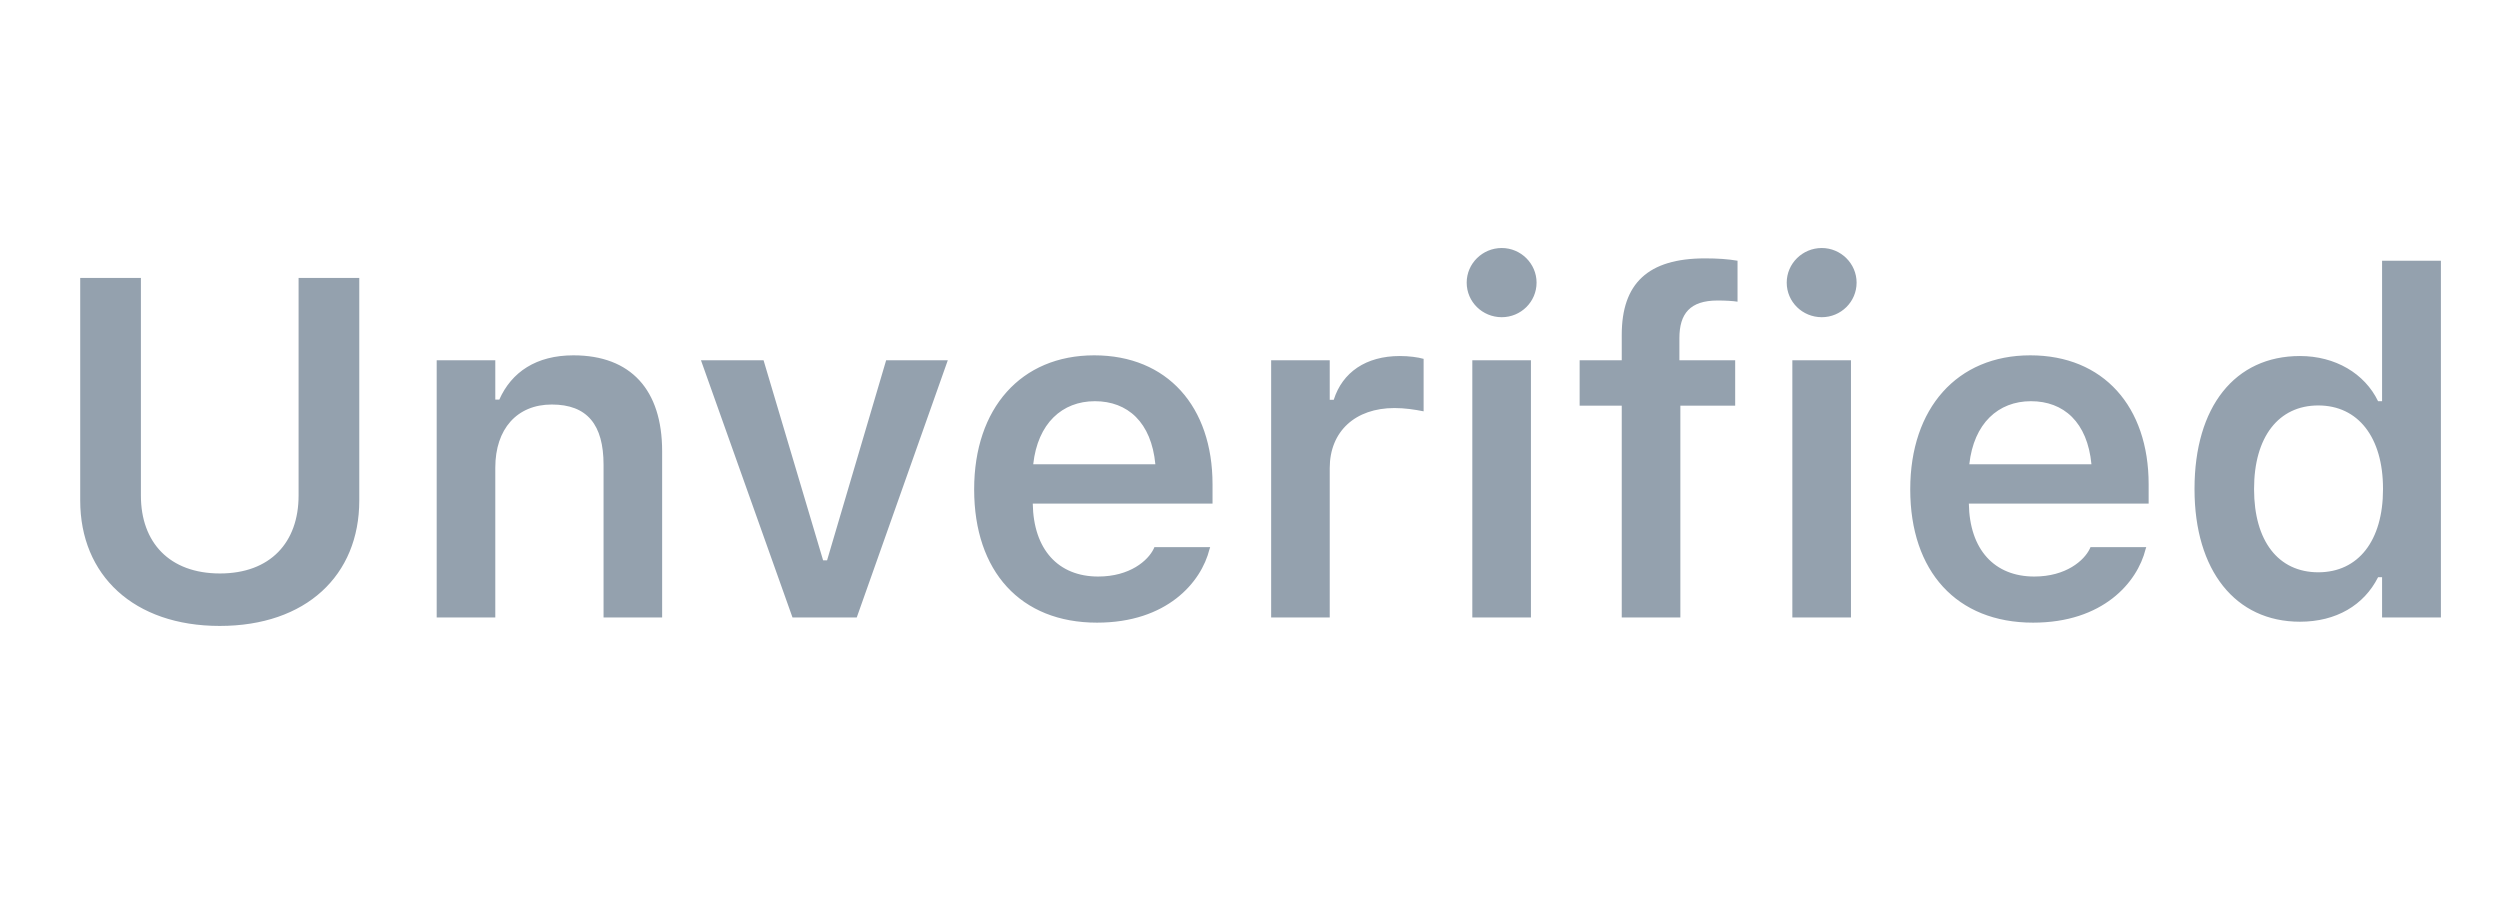 <svg width="83" height="30" viewBox="0 0 83 30" fill="none" xmlns="http://www.w3.org/2000/svg">
<path d="M7.295 20.781C10.163 20.781 11.928 19.102 11.928 16.617V9.227H9.913V16.453C9.913 18.008 8.975 19.039 7.303 19.039C5.624 19.039 4.678 18.008 4.678 16.453V9.227H2.663V16.617C2.663 19.102 4.444 20.781 7.295 20.781ZM14.498 20.5H16.444V15.523C16.444 14.242 17.163 13.43 18.319 13.43C19.498 13.43 20.038 14.102 20.038 15.43V20.5H21.983V14.977C21.983 12.945 20.944 11.797 19.038 11.797C17.803 11.797 16.983 12.352 16.577 13.266H16.444V11.961H14.498V20.5ZM26.311 20.5H28.444L31.467 11.961H29.42L27.459 18.602H27.327L25.35 11.961H23.272L26.311 20.5ZM36.42 20.672C38.741 20.672 39.881 19.336 40.155 18.234L40.178 18.164H38.327L38.303 18.219C38.116 18.609 37.514 19.141 36.459 19.141C35.139 19.141 34.311 18.25 34.288 16.719H40.256V16.078C40.256 13.5 38.756 11.797 36.327 11.797C33.897 11.797 32.342 13.555 32.342 16.242V16.25C32.342 18.969 33.881 20.672 36.42 20.672ZM36.35 13.32C37.436 13.32 38.225 14.016 38.358 15.414H34.303C34.452 14.055 35.264 13.32 36.35 13.32ZM42.202 20.5H44.147V15.539C44.147 14.32 44.998 13.547 46.295 13.547C46.631 13.547 46.952 13.594 47.264 13.656V11.914C47.077 11.859 46.772 11.82 46.475 11.82C45.35 11.82 44.569 12.359 44.28 13.273H44.147V11.961H42.202V20.5ZM49.858 10.531C50.491 10.531 51.014 10.023 51.014 9.383C51.014 8.75 50.491 8.234 49.858 8.234C49.217 8.234 48.694 8.75 48.694 9.383C48.694 10.023 49.217 10.531 49.858 10.531ZM48.881 20.5H50.827V11.961H48.881V20.5ZM53.842 20.5H55.788V13.469H57.608V11.961H55.756V11.227C55.756 10.414 56.108 9.977 57.022 9.977C57.295 9.977 57.538 9.992 57.686 10.016V8.656C57.373 8.602 57.022 8.578 56.608 8.578C54.709 8.578 53.842 9.414 53.842 11.117V11.961H52.444V13.469H53.842V20.5ZM60.483 10.531C61.116 10.531 61.639 10.023 61.639 9.383C61.639 8.75 61.116 8.234 60.483 8.234C59.842 8.234 59.319 8.75 59.319 9.383C59.319 10.023 59.842 10.531 60.483 10.531ZM59.506 20.5H61.452V11.961H59.506V20.5ZM67.499 20.672C69.819 20.672 70.96 19.336 71.233 18.234L71.256 18.164H69.405L69.381 18.219C69.194 18.609 68.592 19.141 67.538 19.141C66.217 19.141 65.389 18.25 65.366 16.719H71.335V16.078C71.335 13.5 69.835 11.797 67.405 11.797C64.975 11.797 63.42 13.555 63.42 16.242V16.25C63.42 18.969 64.96 20.672 67.499 20.672ZM67.428 13.32C68.514 13.32 69.303 14.016 69.436 15.414H65.381C65.53 14.055 66.342 13.32 67.428 13.32ZM76.358 20.641C77.561 20.641 78.483 20.094 78.952 19.164H79.085V20.5H81.038V8.656H79.085V13.32H78.952C78.506 12.398 77.53 11.82 76.358 11.82C74.194 11.82 72.858 13.508 72.858 16.227V16.242C72.858 18.945 74.217 20.641 76.358 20.641ZM76.967 19C75.639 19 74.835 17.961 74.835 16.242V16.227C74.835 14.508 75.647 13.461 76.967 13.461C78.288 13.461 79.116 14.516 79.116 16.227V16.242C79.116 17.953 78.295 19 76.967 19Z" fill="#94A1AE"/>
</svg>
